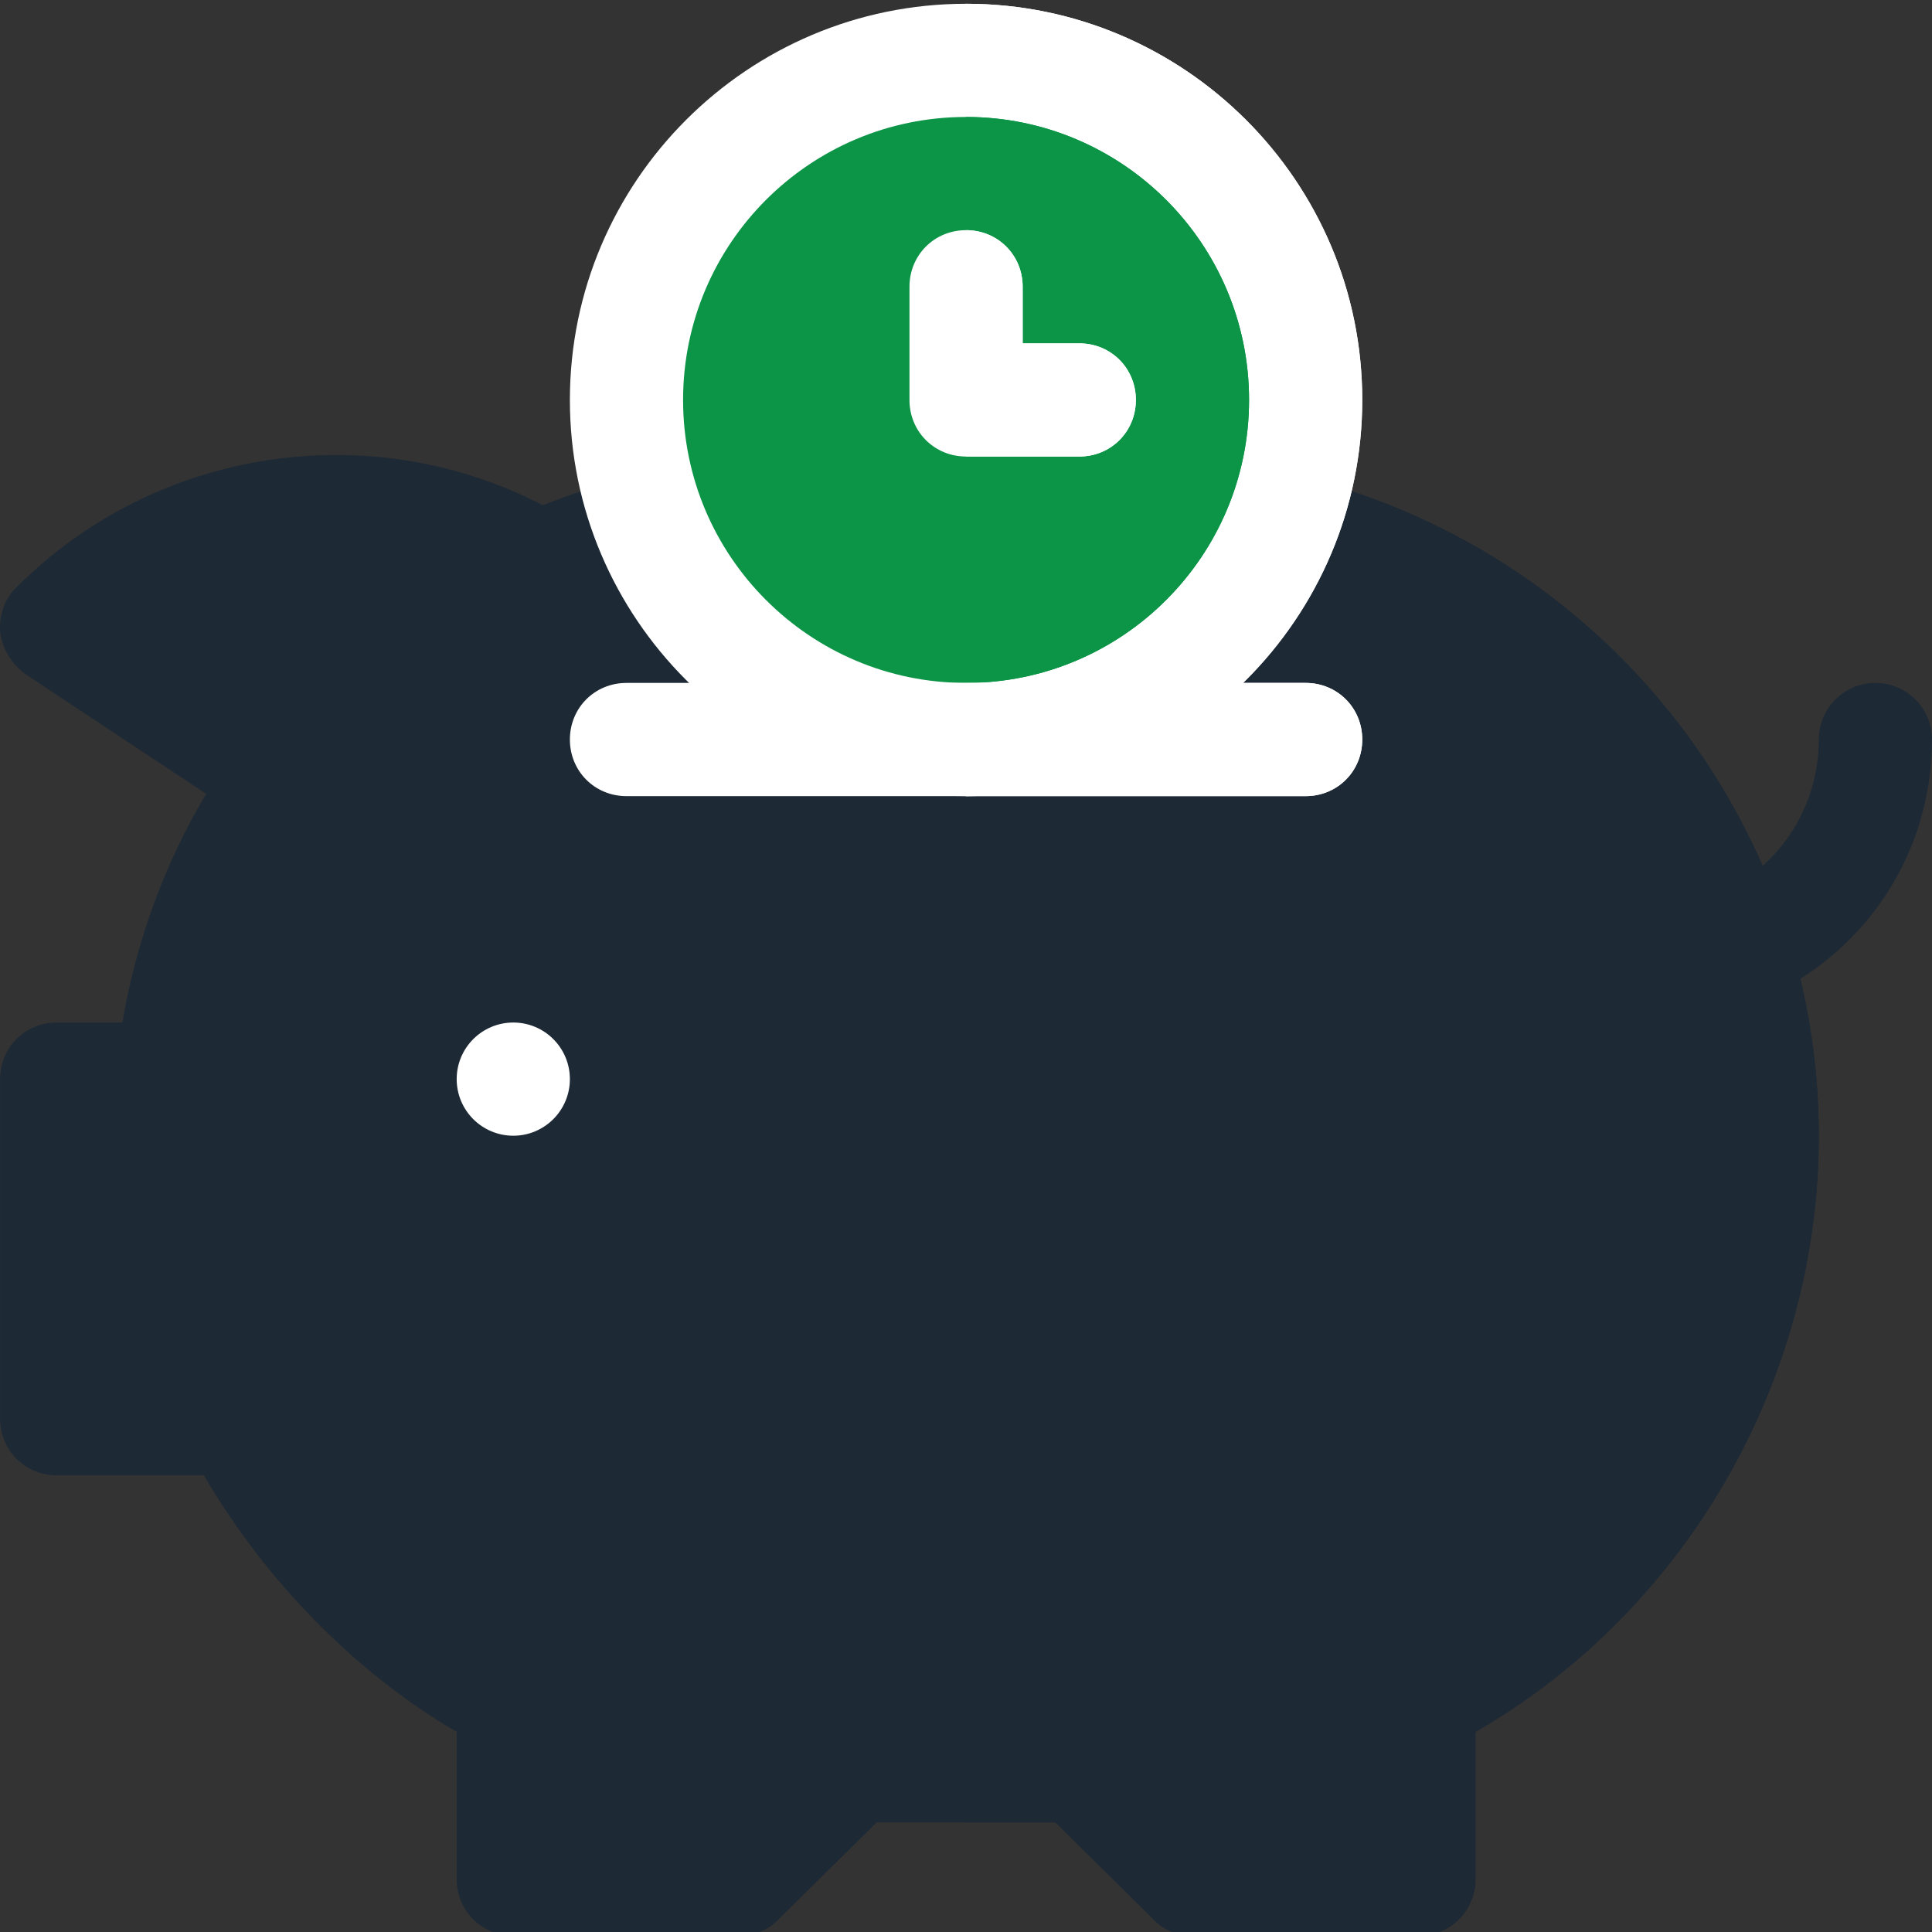 <svg width="100" height="100" viewBox="0 0 100 100" fill="none" xmlns="http://www.w3.org/2000/svg">
<rect x="0" y="0" width="100" height="100" fill="#333333" stroke="none"/>
<g clip-path="url(#clip0_20_315)">
<path d="M89.744 52.076C88.585 52.076 87.49 51.386 87.029 50.245C86.422 48.746 87.146 47.037 88.646 46.432C91.984 45.078 94.141 41.88 94.141 38.278C94.141 36.659 95.451 35.348 97.071 35.348C98.69 35.348 100 36.659 100 38.278C100 44.277 96.407 49.61 90.842 51.861C90.482 52.007 90.11 52.076 89.744 52.076Z" fill="#1D2935"/>
<path d="M94.141 58.785C94.141 71.439 87.266 83.373 76.369 89.642V97.258C76.369 98.899 75.08 100.188 73.439 100.188H61.721C60.96 100.188 60.198 99.895 59.671 99.309L54.632 94.329H45.375L40.336 99.309C39.809 99.895 39.047 100.188 38.286 100.188H26.568C24.927 100.188 23.638 98.899 23.638 97.258V89.642C18.307 86.537 13.659 81.693 10.553 76.361H2.937C1.296 76.361 0.007 75.073 0.007 73.432V55.855C0.007 54.215 1.296 52.926 2.937 52.926H6.335C7.038 48.766 8.503 44.723 10.671 41.09L1.296 34.88C0.593 34.352 0.124 33.591 0.008 32.712C-0.051 31.833 0.242 30.954 0.887 30.368C8.093 23.162 19.186 21.522 28.092 26.15C29.732 25.506 31.372 24.978 33.071 24.568H66.937C82.814 28.318 94.141 42.438 94.141 58.785Z" fill="#1D2935"/>
<path d="M94.141 58.785C94.141 71.439 87.266 83.373 76.369 89.642V97.258C76.369 98.898 75.08 100.188 73.439 100.188H61.721C60.96 100.188 60.198 99.895 59.671 99.309L54.632 94.329H50.003V24.568H66.936C82.814 28.318 94.141 42.438 94.141 58.785Z" fill="#1D2935"/>
<path d="M50.003 0.195C38.696 0.195 29.497 9.393 29.497 20.701C29.497 32.009 38.696 41.208 50.003 41.208C61.312 41.208 70.51 32.009 70.51 20.701C70.51 9.393 61.311 0.195 50.003 0.195Z" fill="white"/>
<path d="M70.51 20.701C70.51 32.009 61.312 41.208 50.003 41.208V0.195C61.311 0.195 70.51 9.393 70.51 20.701Z" fill="white"/>
<path d="M50.003 6.054C41.918 6.054 35.356 12.616 35.356 20.701C35.356 28.786 41.918 35.348 50.003 35.348C58.089 35.348 64.651 28.786 64.651 20.701C64.651 12.616 58.089 6.054 50.003 6.054Z" fill="#0C9447"/>
<path d="M64.651 20.701C64.651 28.786 58.089 35.348 50.003 35.348V6.054C58.089 6.054 64.651 12.616 64.651 20.701Z" fill="#0C9447"/>
<path d="M29.497 55.855C29.497 57.473 28.185 58.785 26.568 58.785C24.95 58.785 23.638 57.473 23.638 55.855C23.638 54.237 24.95 52.926 26.568 52.926C28.185 52.926 29.497 54.237 29.497 55.855Z" fill="white"/>
<path d="M58.792 20.701C58.792 22.342 57.503 23.63 55.863 23.63H50.003C48.363 23.63 47.074 22.342 47.074 20.701V14.842C47.074 13.202 48.363 11.913 50.003 11.913C51.644 11.913 52.933 13.202 52.933 14.842V17.772H55.863C57.503 17.772 58.792 19.06 58.792 20.701Z" fill="white"/>
<path d="M58.792 20.701C58.792 22.342 57.503 23.63 55.863 23.63H50.003V11.913C51.644 11.913 52.933 13.202 52.933 14.842V17.772H55.863C57.503 17.772 58.792 19.06 58.792 20.701Z" fill="white"/>
<path d="M70.51 38.278C70.51 39.919 69.221 41.208 67.581 41.208H32.427C30.785 41.208 29.497 39.919 29.497 38.278C29.497 36.637 30.785 35.348 32.427 35.348H67.581C69.221 35.348 70.51 36.637 70.51 38.278Z" fill="white"/>
<path d="M70.51 38.278C70.51 39.918 69.221 41.208 67.581 41.208H50.003V35.348H67.581C69.221 35.348 70.51 36.637 70.51 38.278Z" fill="white"/>
</g>
<defs>
<clipPath id="clip0_20_315">
<rect width="100" height="100" fill="white"/>
</clipPath>
</defs>
</svg>
